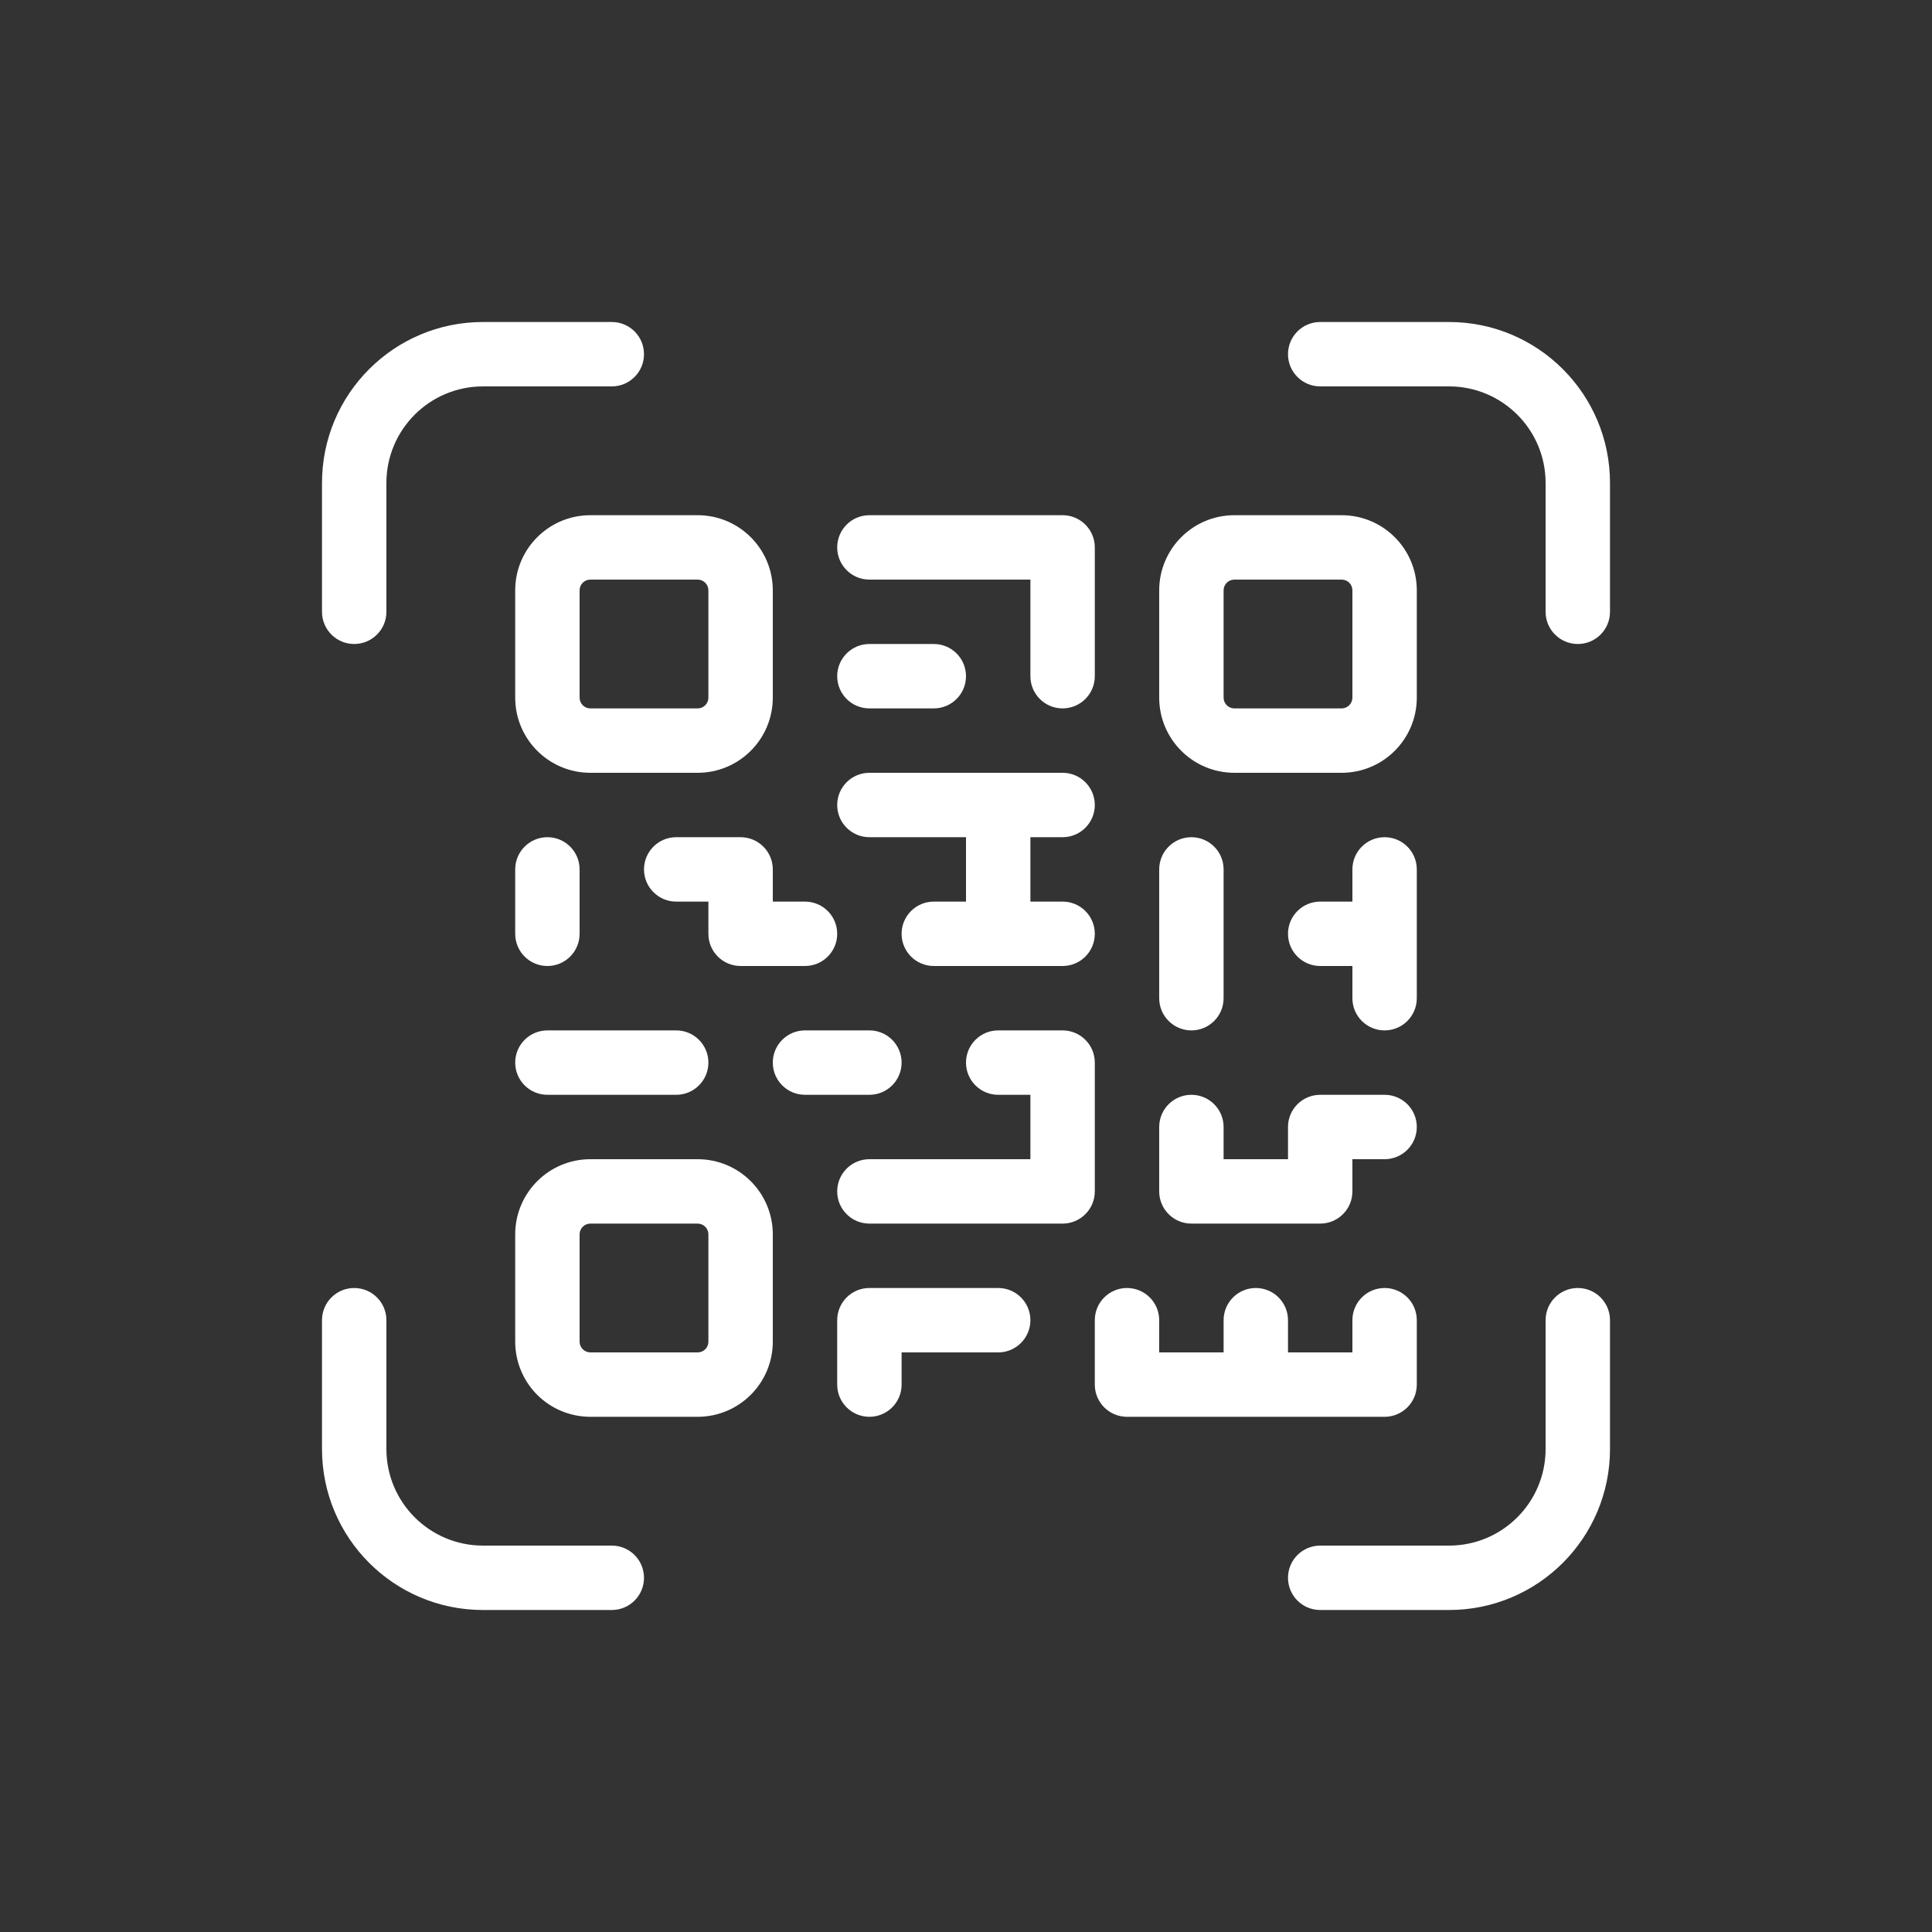 <svg width="24" height="24" viewBox="0 0 24 24" fill="none" xmlns="http://www.w3.org/2000/svg">
<rect x="0" y="0" width="24" height="24" fill="#333333" stroke="none"/>
<path fill-rule="evenodd" clip-rule="evenodd" d="M15.334 7.2C15.26 7.2 15.2 7.26 15.2 7.334V8.666C15.2 8.74 15.26 8.8 15.334 8.8H16.666C16.74 8.8 16.8 8.74 16.8 8.666V7.334C16.8 7.298 16.786 7.264 16.761 7.239C16.736 7.214 16.702 7.2 16.666 7.2H15.334ZM15.2 16.8V16.4C15.2 16.179 15.379 16 15.6 16C15.821 16 16 16.179 16 16.4V16.8H16.8V16.4C16.8 16.179 16.979 16 17.2 16C17.421 16 17.6 16.179 17.6 16.4V17.2C17.6 17.421 17.421 17.6 17.2 17.6H14C13.779 17.6 13.6 17.421 13.6 17.2V16.4C13.6 16.179 13.779 16 14 16C14.221 16 14.4 16.179 14.4 16.4V16.8H15.2ZM12.8 11.2H13.2C13.421 11.2 13.6 11.379 13.6 11.6C13.6 11.821 13.421 12 13.2 12H11.6C11.379 12 11.2 11.821 11.2 11.6C11.2 11.379 11.379 11.2 11.6 11.2H12V10.4H10.8C10.579 10.4 10.4 10.221 10.4 10C10.4 9.779 10.579 9.6 10.8 9.6H13.2C13.421 9.6 13.6 9.779 13.6 10C13.6 10.221 13.421 10.4 13.2 10.4H12.8V11.2ZM16.8 12H16.4C16.179 12 16 11.821 16 11.6C16 11.379 16.179 11.2 16.4 11.2H16.8V10.8C16.8 10.579 16.979 10.4 17.2 10.4C17.421 10.4 17.6 10.579 17.6 10.8V12.4C17.6 12.621 17.421 12.8 17.2 12.8C16.979 12.8 16.8 12.621 16.8 12.4V12ZM12.8 13.6H12.4C12.179 13.6 12 13.421 12 13.2C12 12.979 12.179 12.8 12.4 12.8H13.2C13.421 12.8 13.6 12.979 13.6 13.2V14.8C13.6 15.021 13.421 15.2 13.2 15.2H10.8C10.579 15.2 10.4 15.021 10.4 14.8C10.4 14.579 10.579 14.4 10.8 14.4H12.8V13.6ZM15.334 6.4H16.666C17.182 6.4 17.6 6.818 17.6 7.334V8.666C17.6 9.182 17.182 9.6 16.666 9.6H15.334C14.818 9.6 14.4 9.182 14.4 8.666V7.334C14.4 6.818 14.818 6.4 15.334 6.4ZM7.334 6.4H8.666C9.182 6.4 9.6 6.818 9.6 7.334V8.666C9.6 9.182 9.182 9.6 8.666 9.6H7.334C6.818 9.6 6.4 9.182 6.4 8.666V7.334C6.4 6.818 6.818 6.4 7.334 6.4ZM7.334 7.2C7.298 7.2 7.264 7.214 7.239 7.239C7.214 7.264 7.2 7.298 7.2 7.334V8.666C7.2 8.74 7.26 8.8 7.334 8.8H8.666C8.74 8.8 8.8 8.74 8.8 8.666V7.334C8.8 7.26 8.74 7.2 8.666 7.2H7.334ZM7.334 14.4H8.666C9.182 14.4 9.6 14.818 9.6 15.334V16.666C9.6 17.182 9.182 17.6 8.666 17.6H7.334C7.086 17.6 6.849 17.502 6.673 17.327C6.498 17.151 6.4 16.914 6.4 16.666V15.334C6.4 14.818 6.818 14.4 7.334 14.4ZM7.334 15.2C7.26 15.2 7.2 15.26 7.2 15.334V16.666C7.2 16.74 7.26 16.8 7.334 16.8H8.666C8.702 16.8 8.736 16.786 8.761 16.761C8.786 16.736 8.8 16.702 8.8 16.666V15.334C8.8 15.26 8.74 15.2 8.666 15.2H7.334ZM12.8 7.2H10.8C10.579 7.2 10.4 7.021 10.4 6.8C10.4 6.579 10.579 6.4 10.8 6.4H13.2C13.421 6.4 13.6 6.579 13.6 6.8V8.4C13.6 8.621 13.421 8.8 13.2 8.8C12.979 8.8 12.8 8.621 12.8 8.4V7.2ZM10.8 8.8C10.579 8.8 10.4 8.621 10.4 8.4C10.4 8.179 10.579 8 10.8 8H11.6C11.821 8 12 8.179 12 8.4C12 8.621 11.821 8.8 11.6 8.8H10.8ZM6.8 13.6C6.579 13.6 6.4 13.421 6.4 13.2C6.4 12.979 6.579 12.8 6.8 12.8H8.4C8.621 12.8 8.8 12.979 8.8 13.2C8.8 13.421 8.621 13.6 8.4 13.6H6.8ZM10 13.6C9.779 13.6 9.6 13.421 9.6 13.2C9.6 12.979 9.779 12.8 10 12.8H10.8C11.021 12.8 11.2 12.979 11.2 13.2C11.2 13.421 11.021 13.6 10.8 13.6H10ZM11.2 16.8V17.2C11.2 17.421 11.021 17.6 10.8 17.6C10.579 17.6 10.4 17.421 10.4 17.2V16.4C10.4 16.179 10.579 16 10.8 16H12.4C12.621 16 12.8 16.179 12.8 16.4C12.8 16.621 12.621 16.8 12.4 16.8H11.2ZM9.6 11.2H10C10.221 11.2 10.4 11.379 10.4 11.6C10.4 11.821 10.221 12 10 12H9.2C8.979 12 8.8 11.821 8.8 11.6V11.2H8.4C8.179 11.2 8 11.021 8 10.8C8 10.579 8.179 10.4 8.4 10.4H9.2C9.421 10.4 9.6 10.579 9.6 10.8V11.2ZM6.4 10.8C6.4 10.579 6.579 10.4 6.8 10.4C7.021 10.4 7.2 10.579 7.2 10.8V11.6C7.2 11.821 7.021 12 6.8 12C6.579 12 6.4 11.821 6.4 11.6V10.8ZM14.4 10.8C14.4 10.579 14.579 10.4 14.8 10.4C15.021 10.4 15.2 10.579 15.2 10.8V12.4C15.2 12.621 15.021 12.8 14.8 12.8C14.579 12.8 14.4 12.621 14.4 12.4V10.8ZM16 14.4V14C16 13.779 16.179 13.6 16.4 13.6H17.2C17.421 13.6 17.6 13.779 17.6 14C17.6 14.221 17.421 14.4 17.2 14.4H16.8V14.8C16.8 15.021 16.621 15.2 16.4 15.2H14.8C14.579 15.2 14.4 15.021 14.4 14.8V14C14.4 13.779 14.579 13.6 14.8 13.6C15.021 13.6 15.2 13.779 15.2 14V14.4H16ZM4.8 7.6C4.8 7.821 4.621 8 4.4 8C4.179 8 4 7.821 4 7.6V6C4 4.895 4.895 4 6 4H7.6C7.821 4 8 4.179 8 4.4C8 4.621 7.821 4.8 7.6 4.8H6C5.337 4.8 4.8 5.337 4.8 6V7.6ZM16.4 4.8C16.179 4.8 16 4.621 16 4.4C16 4.179 16.179 4 16.4 4H18C19.105 4 20 4.895 20 6V7.6C20 7.821 19.821 8 19.6 8C19.379 8 19.2 7.821 19.2 7.6V6C19.2 5.337 18.663 4.8 18 4.8H16.4ZM7.6 19.2C7.821 19.2 8 19.379 8 19.6C8 19.821 7.821 20 7.6 20H6C4.895 20 4 19.105 4 18V16.4C4 16.179 4.179 16 4.4 16C4.621 16 4.8 16.179 4.8 16.4V18C4.8 18.663 5.337 19.2 6 19.2H7.6ZM19.2 16.4C19.2 16.179 19.379 16 19.6 16C19.821 16 20 16.179 20 16.4V18C20 19.105 19.105 20 18 20H16.4C16.179 20 16 19.821 16 19.6C16 19.379 16.179 19.2 16.4 19.2H18C18.663 19.2 19.2 18.663 19.2 18V16.4Z" fill="white"/>
</svg>
